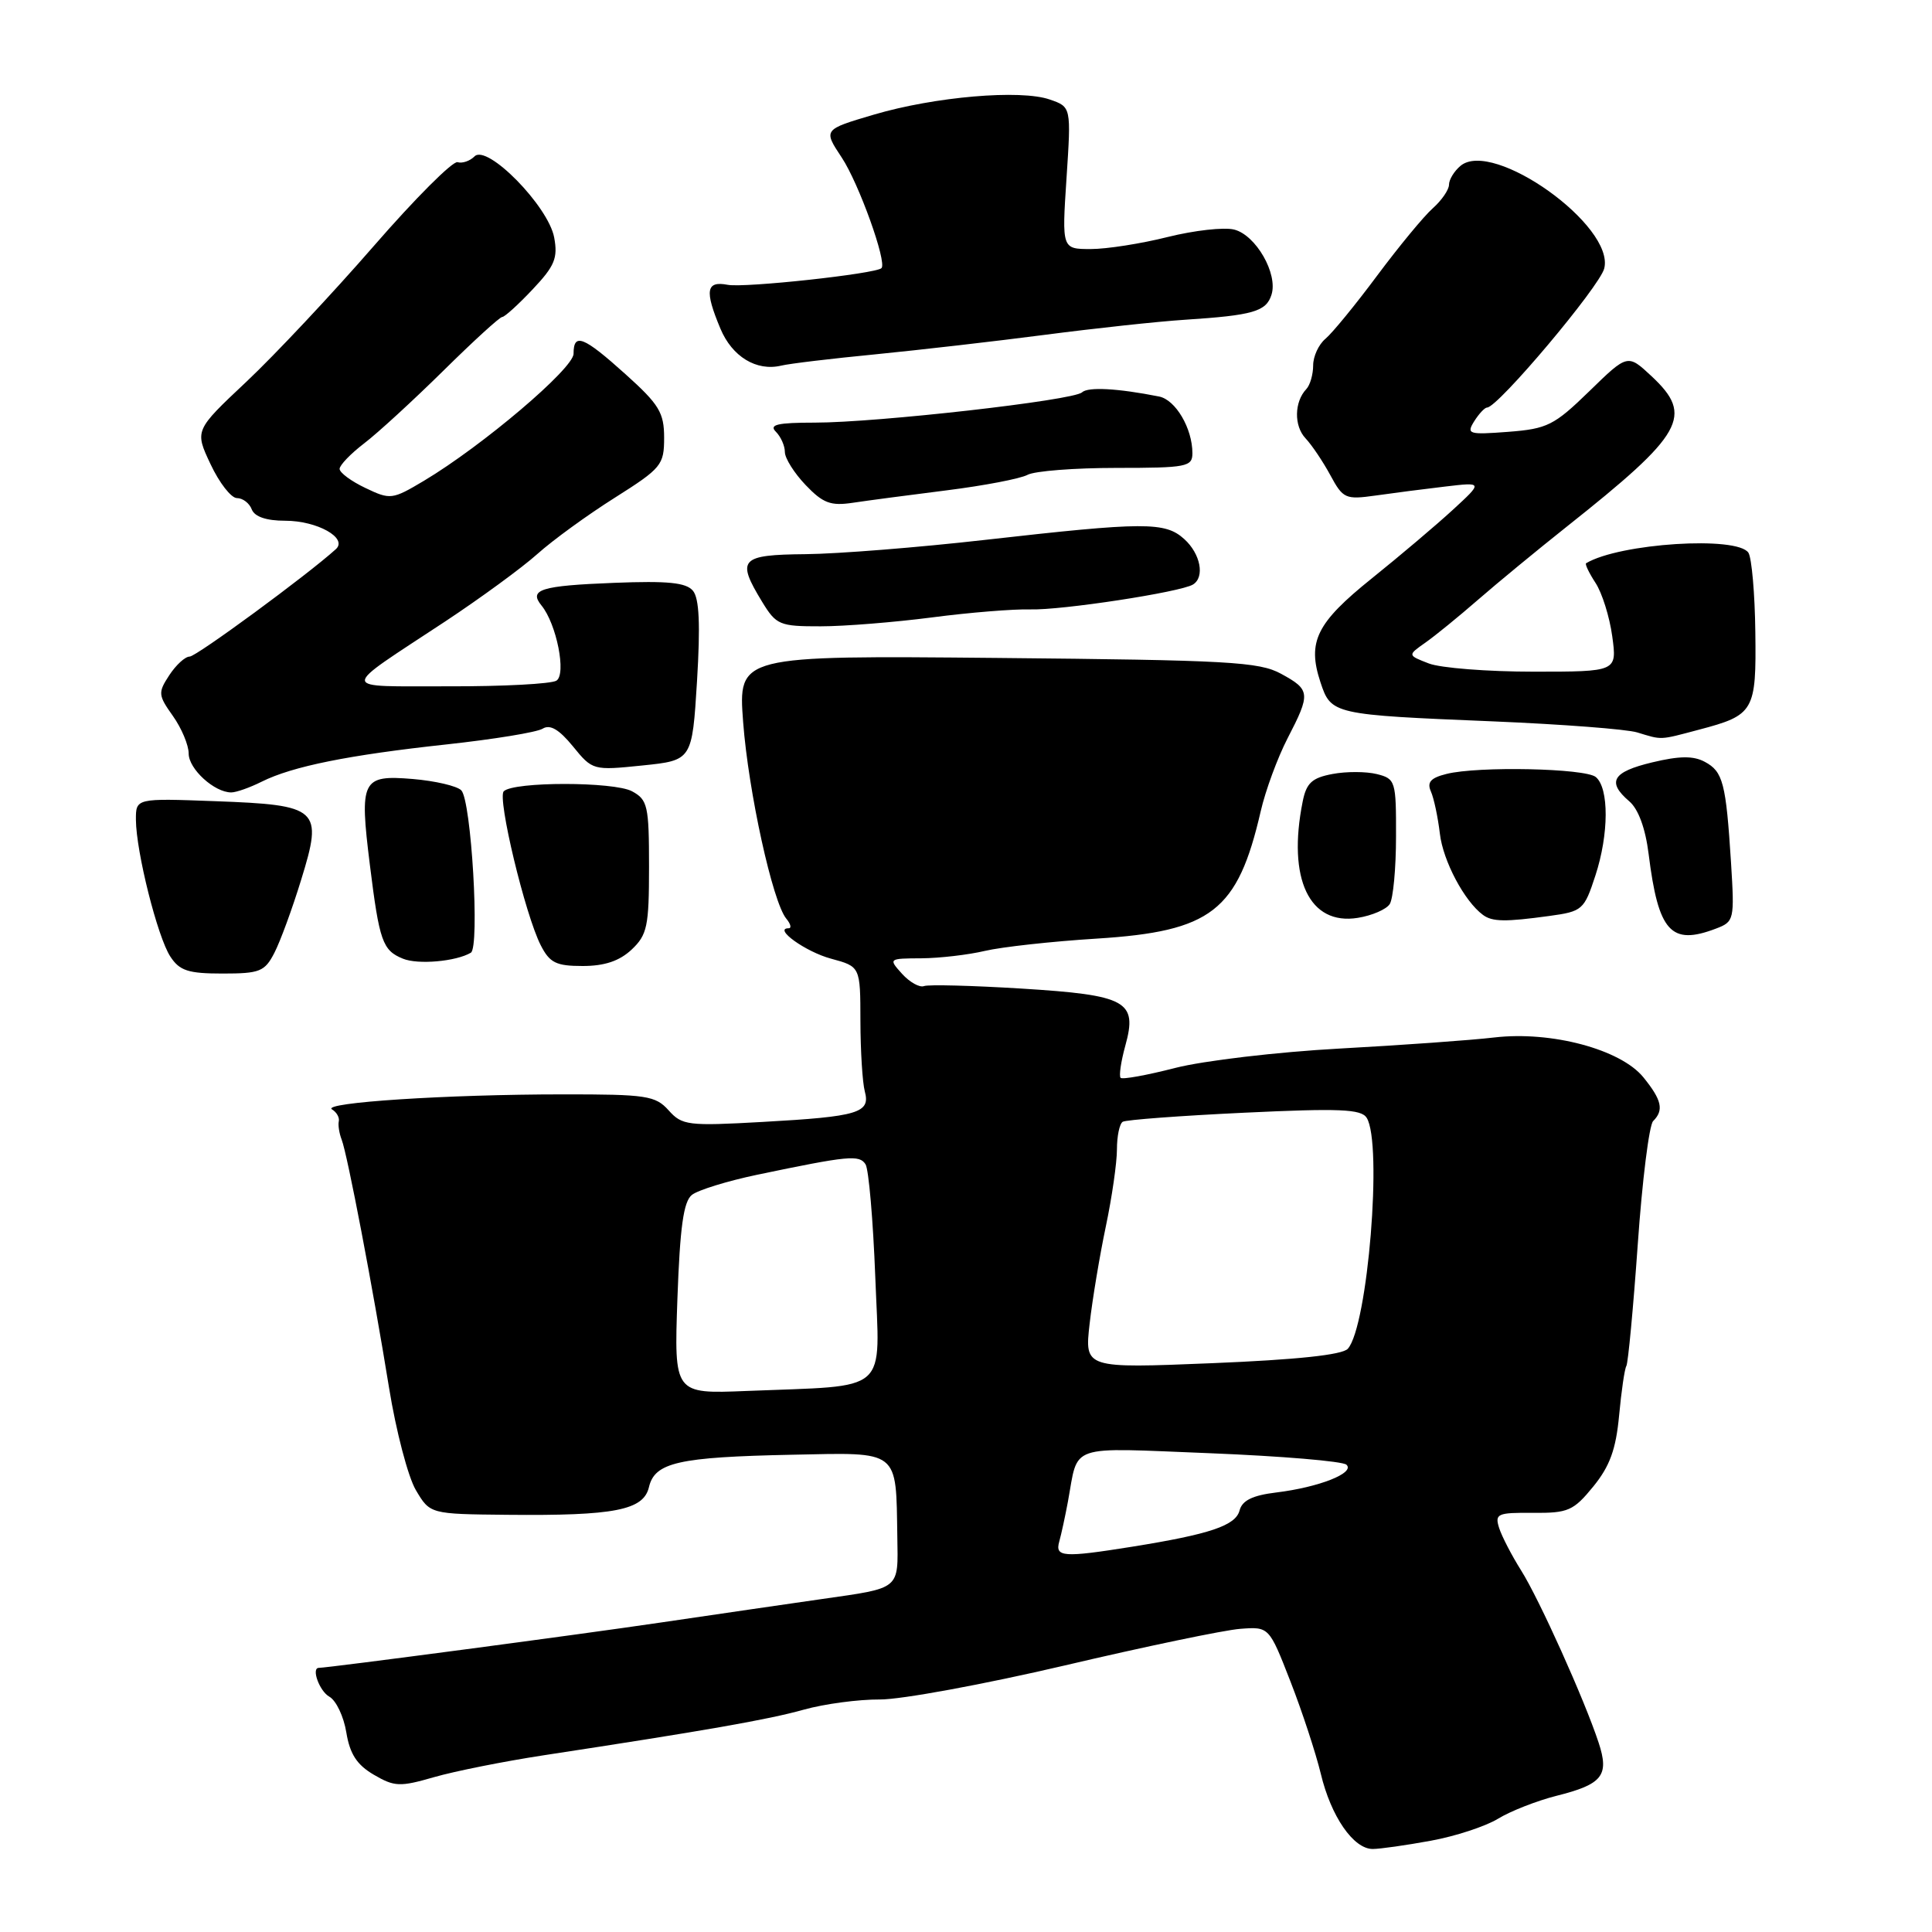 <?xml version="1.0" encoding="UTF-8" standalone="no"?>
<!DOCTYPE svg PUBLIC "-//W3C//DTD SVG 1.1//EN" "http://www.w3.org/Graphics/SVG/1.1/DTD/svg11.dtd" >
<svg xmlns="http://www.w3.org/2000/svg" xmlns:xlink="http://www.w3.org/1999/xlink" version="1.1" viewBox="0 0 256 256">
 <g >
 <path fill="currentColor"
d=" M 189.57 243.91 C 192.83 243.32 196.85 242.00 198.50 240.99 C 200.15 239.98 203.62 238.62 206.22 237.96 C 212.34 236.43 213.26 235.27 211.83 230.92 C 209.95 225.21 203.95 211.88 201.55 208.08 C 200.31 206.11 199.00 203.58 198.64 202.46 C 198.05 200.58 198.41 200.42 203.12 200.46 C 207.79 200.50 208.49 200.19 211.12 196.97 C 213.31 194.28 214.12 192.05 214.54 187.56 C 214.84 184.32 215.27 181.37 215.50 181.00 C 215.73 180.63 216.41 173.39 217.01 164.91 C 217.60 156.44 218.52 149.08 219.05 148.55 C 220.50 147.10 220.20 145.76 217.75 142.74 C 214.73 139.04 205.55 136.59 198.00 137.47 C 194.97 137.83 185.75 138.49 177.50 138.94 C 169.25 139.39 159.45 140.55 155.71 141.51 C 151.98 142.47 148.73 143.06 148.49 142.82 C 148.25 142.58 148.53 140.67 149.11 138.56 C 150.75 132.64 149.32 131.86 135.33 130.99 C 128.82 130.59 123.02 130.44 122.44 130.66 C 121.85 130.89 120.54 130.15 119.53 129.04 C 117.71 127.02 117.73 127.00 122.10 126.98 C 124.52 126.96 128.30 126.52 130.50 126.00 C 132.70 125.48 139.37 124.74 145.33 124.37 C 160.54 123.41 164.00 120.73 167.05 107.50 C 167.68 104.75 169.28 100.41 170.60 97.85 C 173.69 91.88 173.64 91.40 169.75 89.28 C 166.85 87.69 162.79 87.47 132.15 87.18 C 97.81 86.86 97.81 86.86 98.47 95.68 C 99.17 104.92 102.38 119.55 104.19 121.73 C 104.77 122.43 104.91 123.00 104.50 123.00 C 102.40 123.00 106.76 126.13 110.12 127.03 C 114.00 128.08 114.00 128.08 114.01 135.29 C 114.02 139.25 114.28 143.45 114.59 144.61 C 115.36 147.47 113.77 147.95 101.08 148.66 C 91.15 149.22 90.38 149.12 88.60 147.13 C 86.85 145.18 85.67 145.00 74.60 145.01 C 59.26 145.01 42.54 146.10 43.99 147.00 C 44.61 147.37 45.01 148.09 44.89 148.59 C 44.78 149.09 44.95 150.18 45.27 151.00 C 46.03 152.95 49.41 170.65 51.55 183.88 C 52.47 189.59 54.07 195.70 55.10 197.44 C 56.98 200.62 56.98 200.62 67.24 200.72 C 81.44 200.86 85.27 200.11 85.99 197.05 C 86.76 193.78 89.88 193.07 104.95 192.76 C 119.32 192.46 118.71 191.99 118.90 203.64 C 119.01 210.69 119.40 210.38 108.91 211.88 C 104.83 212.46 95.20 213.87 87.50 215.00 C 76.55 216.62 43.52 220.99 42.25 221.00 C 41.21 221.00 42.33 224.09 43.64 224.82 C 44.54 225.32 45.55 227.46 45.89 229.56 C 46.36 232.42 47.29 233.85 49.53 235.16 C 52.27 236.76 52.99 236.79 57.52 235.48 C 60.26 234.69 66.78 233.39 72.00 232.59 C 93.44 229.32 101.75 227.87 106.50 226.54 C 109.25 225.77 113.79 225.17 116.59 225.19 C 119.38 225.21 130.41 223.18 141.09 220.68 C 151.76 218.17 162.22 215.99 164.33 215.83 C 168.16 215.54 168.16 215.54 170.99 222.80 C 172.55 226.80 174.35 232.30 175.01 235.02 C 176.36 240.69 179.34 245.00 181.89 245.00 C 182.85 245.00 186.30 244.51 189.57 243.91 Z  M 36.36 126.25 C 37.14 124.74 38.74 120.38 39.91 116.56 C 42.82 107.14 42.30 106.67 28.49 106.16 C 18.00 105.77 18.00 105.77 18.01 108.64 C 18.04 112.88 20.87 124.16 22.57 126.75 C 23.80 128.63 24.94 129.00 29.50 129.00 C 34.43 129.00 35.08 128.74 36.36 126.25 Z  M 62.39 126.24 C 63.59 125.52 62.45 106.05 61.12 104.72 C 60.54 104.14 57.65 103.47 54.68 103.22 C 47.94 102.66 47.61 103.33 49.01 114.60 C 50.27 124.75 50.69 125.93 53.39 127.03 C 55.38 127.85 60.43 127.40 62.39 126.24 Z  M 83.69 125.83 C 85.76 123.87 86.00 122.76 86.00 114.86 C 86.00 106.77 85.82 105.97 83.75 104.85 C 81.35 103.56 68.05 103.55 66.75 104.85 C 65.87 105.73 69.59 121.22 71.65 125.25 C 72.84 127.58 73.68 128.00 77.21 128.00 C 80.11 128.00 82.07 127.34 83.69 125.83 Z  M 227.36 123.05 C 229.79 122.13 229.84 121.90 229.37 114.30 C 228.70 103.75 228.31 102.24 225.90 100.95 C 224.38 100.13 222.54 100.15 218.92 101.02 C 213.65 102.28 212.88 103.60 215.89 106.18 C 217.09 107.20 218.03 109.77 218.45 113.15 C 219.74 123.48 221.40 125.32 227.36 123.05 Z  M 184.15 119.79 C 184.60 119.08 184.98 115.06 184.98 110.86 C 185.00 103.49 184.91 103.19 182.44 102.57 C 181.03 102.22 178.38 102.21 176.55 102.56 C 173.84 103.07 173.10 103.75 172.61 106.22 C 170.56 116.46 173.50 122.66 179.92 121.62 C 181.80 121.32 183.71 120.49 184.15 119.79 Z  M 205.29 121.37 C 209.68 120.77 209.91 120.57 211.40 116.01 C 213.19 110.54 213.22 104.43 211.45 102.96 C 210.05 101.80 195.84 101.50 191.67 102.55 C 189.57 103.07 189.06 103.65 189.60 104.87 C 190.00 105.77 190.53 108.28 190.79 110.46 C 191.21 114.09 194.05 119.43 196.50 121.23 C 197.74 122.15 199.46 122.17 205.29 121.37 Z  M 34.67 103.58 C 38.75 101.54 46.22 100.04 59.17 98.64 C 65.41 97.96 71.15 97.03 71.91 96.55 C 72.89 95.95 74.08 96.65 75.92 98.90 C 78.51 102.08 78.59 102.10 85.12 101.43 C 91.71 100.75 91.71 100.75 92.36 90.23 C 92.81 82.77 92.66 79.29 91.82 78.28 C 90.91 77.19 88.50 76.95 81.36 77.23 C 71.64 77.61 70.03 78.12 71.75 80.23 C 73.75 82.67 75.07 89.34 73.73 90.19 C 73.05 90.62 66.65 90.96 59.50 90.94 C 44.70 90.91 44.75 91.74 59.00 82.34 C 63.67 79.25 69.17 75.23 71.20 73.41 C 73.24 71.58 77.85 68.23 81.45 65.96 C 87.65 62.04 88.00 61.62 88.00 58.00 C 88.00 54.68 87.34 53.59 82.89 49.59 C 77.30 44.56 76.00 44.05 76.00 46.87 C 76.00 48.83 63.92 59.08 56.17 63.71 C 51.97 66.21 51.72 66.24 48.42 64.66 C 46.54 63.77 45.00 62.63 45.00 62.13 C 45.00 61.64 46.46 60.12 48.25 58.75 C 50.04 57.39 54.75 53.06 58.73 49.14 C 62.71 45.21 66.22 42.00 66.55 42.00 C 66.87 42.00 68.69 40.35 70.58 38.34 C 73.50 35.25 73.94 34.19 73.43 31.46 C 72.65 27.31 64.55 19.05 62.88 20.72 C 62.26 21.34 61.25 21.68 60.63 21.49 C 60.01 21.29 55.00 26.30 49.50 32.63 C 44.00 38.95 36.42 47.03 32.65 50.58 C 25.79 57.03 25.79 57.03 27.90 61.51 C 29.06 63.98 30.63 66.00 31.40 66.00 C 32.16 66.00 33.05 66.67 33.36 67.50 C 33.74 68.47 35.29 69.00 37.78 69.00 C 42.04 69.00 46.13 71.30 44.50 72.77 C 40.74 76.18 26.01 87.00 25.13 87.00 C 24.53 87.00 23.32 88.11 22.43 89.47 C 20.92 91.78 20.95 92.11 22.91 94.87 C 24.06 96.49 25.00 98.73 25.00 99.85 C 25.00 101.89 28.40 105.00 30.64 105.00 C 31.30 105.00 33.11 104.36 34.67 103.58 Z  M 225.11 96.69 C 232.44 94.76 232.73 94.25 232.59 83.75 C 232.53 78.66 232.11 73.94 231.68 73.25 C 230.23 70.98 214.60 71.98 210.17 74.63 C 209.99 74.74 210.55 75.91 211.41 77.23 C 212.28 78.55 213.28 81.74 213.63 84.31 C 214.27 89.00 214.27 89.00 203.20 89.00 C 197.11 89.00 190.86 88.51 189.32 87.91 C 186.50 86.82 186.50 86.82 188.86 85.16 C 190.16 84.25 193.31 81.68 195.86 79.46 C 198.41 77.24 203.68 72.90 207.57 69.81 C 223.13 57.47 224.46 55.10 218.84 49.85 C 215.67 46.89 215.67 46.89 210.59 51.84 C 205.93 56.37 205.03 56.82 199.85 57.22 C 194.59 57.62 194.28 57.52 195.34 55.82 C 195.97 54.82 196.74 54.00 197.05 54.00 C 198.47 54.00 211.97 37.97 212.57 35.57 C 213.99 29.92 197.84 18.40 193.53 21.97 C 192.69 22.67 192.00 23.80 192.00 24.47 C 192.00 25.14 191.03 26.55 189.85 27.60 C 188.67 28.64 185.36 32.66 182.48 36.52 C 179.61 40.38 176.53 44.14 175.63 44.89 C 174.73 45.64 174.00 47.22 174.00 48.42 C 174.00 49.62 173.59 51.03 173.10 51.55 C 171.49 53.24 171.44 56.44 172.99 58.08 C 173.82 58.96 175.30 61.16 176.28 62.97 C 177.96 66.08 178.28 66.22 182.28 65.66 C 184.60 65.33 188.75 64.79 191.50 64.47 C 196.50 63.88 196.50 63.88 192.50 67.56 C 190.30 69.58 185.47 73.67 181.76 76.65 C 174.43 82.54 173.20 85.03 174.96 90.38 C 176.38 94.67 176.54 94.71 197.94 95.59 C 206.98 95.97 215.53 96.62 216.94 97.05 C 220.29 98.07 219.83 98.09 225.11 96.69 Z  M 123.50 81.81 C 128.45 81.16 134.30 80.69 136.50 80.75 C 140.62 80.88 156.45 78.46 158.08 77.45 C 159.67 76.47 159.08 73.38 156.92 71.43 C 154.38 69.13 151.68 69.14 130.50 71.54 C 121.70 72.54 111.01 73.39 106.75 73.43 C 98.06 73.51 97.54 74.09 100.99 79.75 C 102.86 82.81 103.30 83.00 108.74 82.99 C 111.91 82.99 118.55 82.45 123.50 81.81 Z  M 125.46 64.97 C 130.39 64.35 135.20 63.43 136.15 62.92 C 137.09 62.41 142.40 62.00 147.93 62.00 C 157.25 62.00 158.00 61.85 158.00 60.05 C 158.00 56.76 155.77 52.97 153.58 52.54 C 148.08 51.45 144.16 51.24 143.37 51.99 C 142.25 53.05 116.23 56.00 107.95 56.00 C 103.01 56.00 101.87 56.27 102.80 57.20 C 103.46 57.86 104.00 59.07 104.00 59.90 C 104.00 60.72 105.24 62.69 106.75 64.27 C 109.05 66.68 110.07 67.06 113.00 66.62 C 114.92 66.33 120.53 65.59 125.46 64.97 Z  M 116.00 46.95 C 121.78 46.38 131.90 45.22 138.50 44.36 C 145.10 43.50 153.43 42.60 157.00 42.37 C 166.05 41.78 167.78 41.28 168.48 39.05 C 169.36 36.28 166.41 31.14 163.53 30.42 C 162.19 30.08 158.24 30.53 154.74 31.40 C 151.24 32.28 146.65 33.00 144.54 33.00 C 140.70 33.00 140.70 33.00 141.32 23.59 C 141.94 14.17 141.94 14.17 139.11 13.19 C 135.23 11.83 123.85 12.81 115.79 15.19 C 109.08 17.17 109.08 17.17 111.53 20.87 C 113.80 24.29 117.56 34.77 116.80 35.53 C 116.05 36.28 98.67 38.17 96.43 37.74 C 93.56 37.19 93.34 38.49 95.46 43.55 C 97.01 47.26 100.23 49.22 103.50 48.45 C 104.60 48.18 110.22 47.51 116.00 46.95 Z  M 140.36 204.25 C 140.63 203.29 141.14 200.93 141.50 199.00 C 142.94 191.22 141.21 191.81 160.34 192.56 C 169.78 192.94 177.91 193.62 178.41 194.08 C 179.59 195.17 174.78 197.07 169.12 197.76 C 165.98 198.14 164.60 198.81 164.25 200.14 C 163.73 202.15 160.34 203.29 150.00 204.95 C 140.85 206.41 139.77 206.33 140.36 204.25 Z  M 89.76 172.10 C 90.10 162.59 90.57 159.21 91.68 158.33 C 92.49 157.69 96.38 156.49 100.33 155.66 C 112.45 153.13 113.87 152.99 114.69 154.28 C 115.11 154.95 115.69 161.68 115.98 169.23 C 116.57 184.92 118.14 183.53 98.91 184.31 C 89.32 184.70 89.32 184.70 89.76 172.10 Z  M 144.38 175.41 C 144.75 172.16 145.72 166.35 146.53 162.50 C 147.34 158.65 148.00 154.06 148.00 152.31 C 148.00 150.55 148.34 148.90 148.77 148.64 C 149.19 148.38 156.43 147.84 164.87 147.44 C 177.48 146.84 180.36 146.96 181.09 148.11 C 183.22 151.48 181.24 175.78 178.59 178.72 C 177.86 179.53 171.82 180.17 160.60 180.63 C 143.71 181.32 143.71 181.32 144.38 175.41 Z "/>
</g>
</svg>